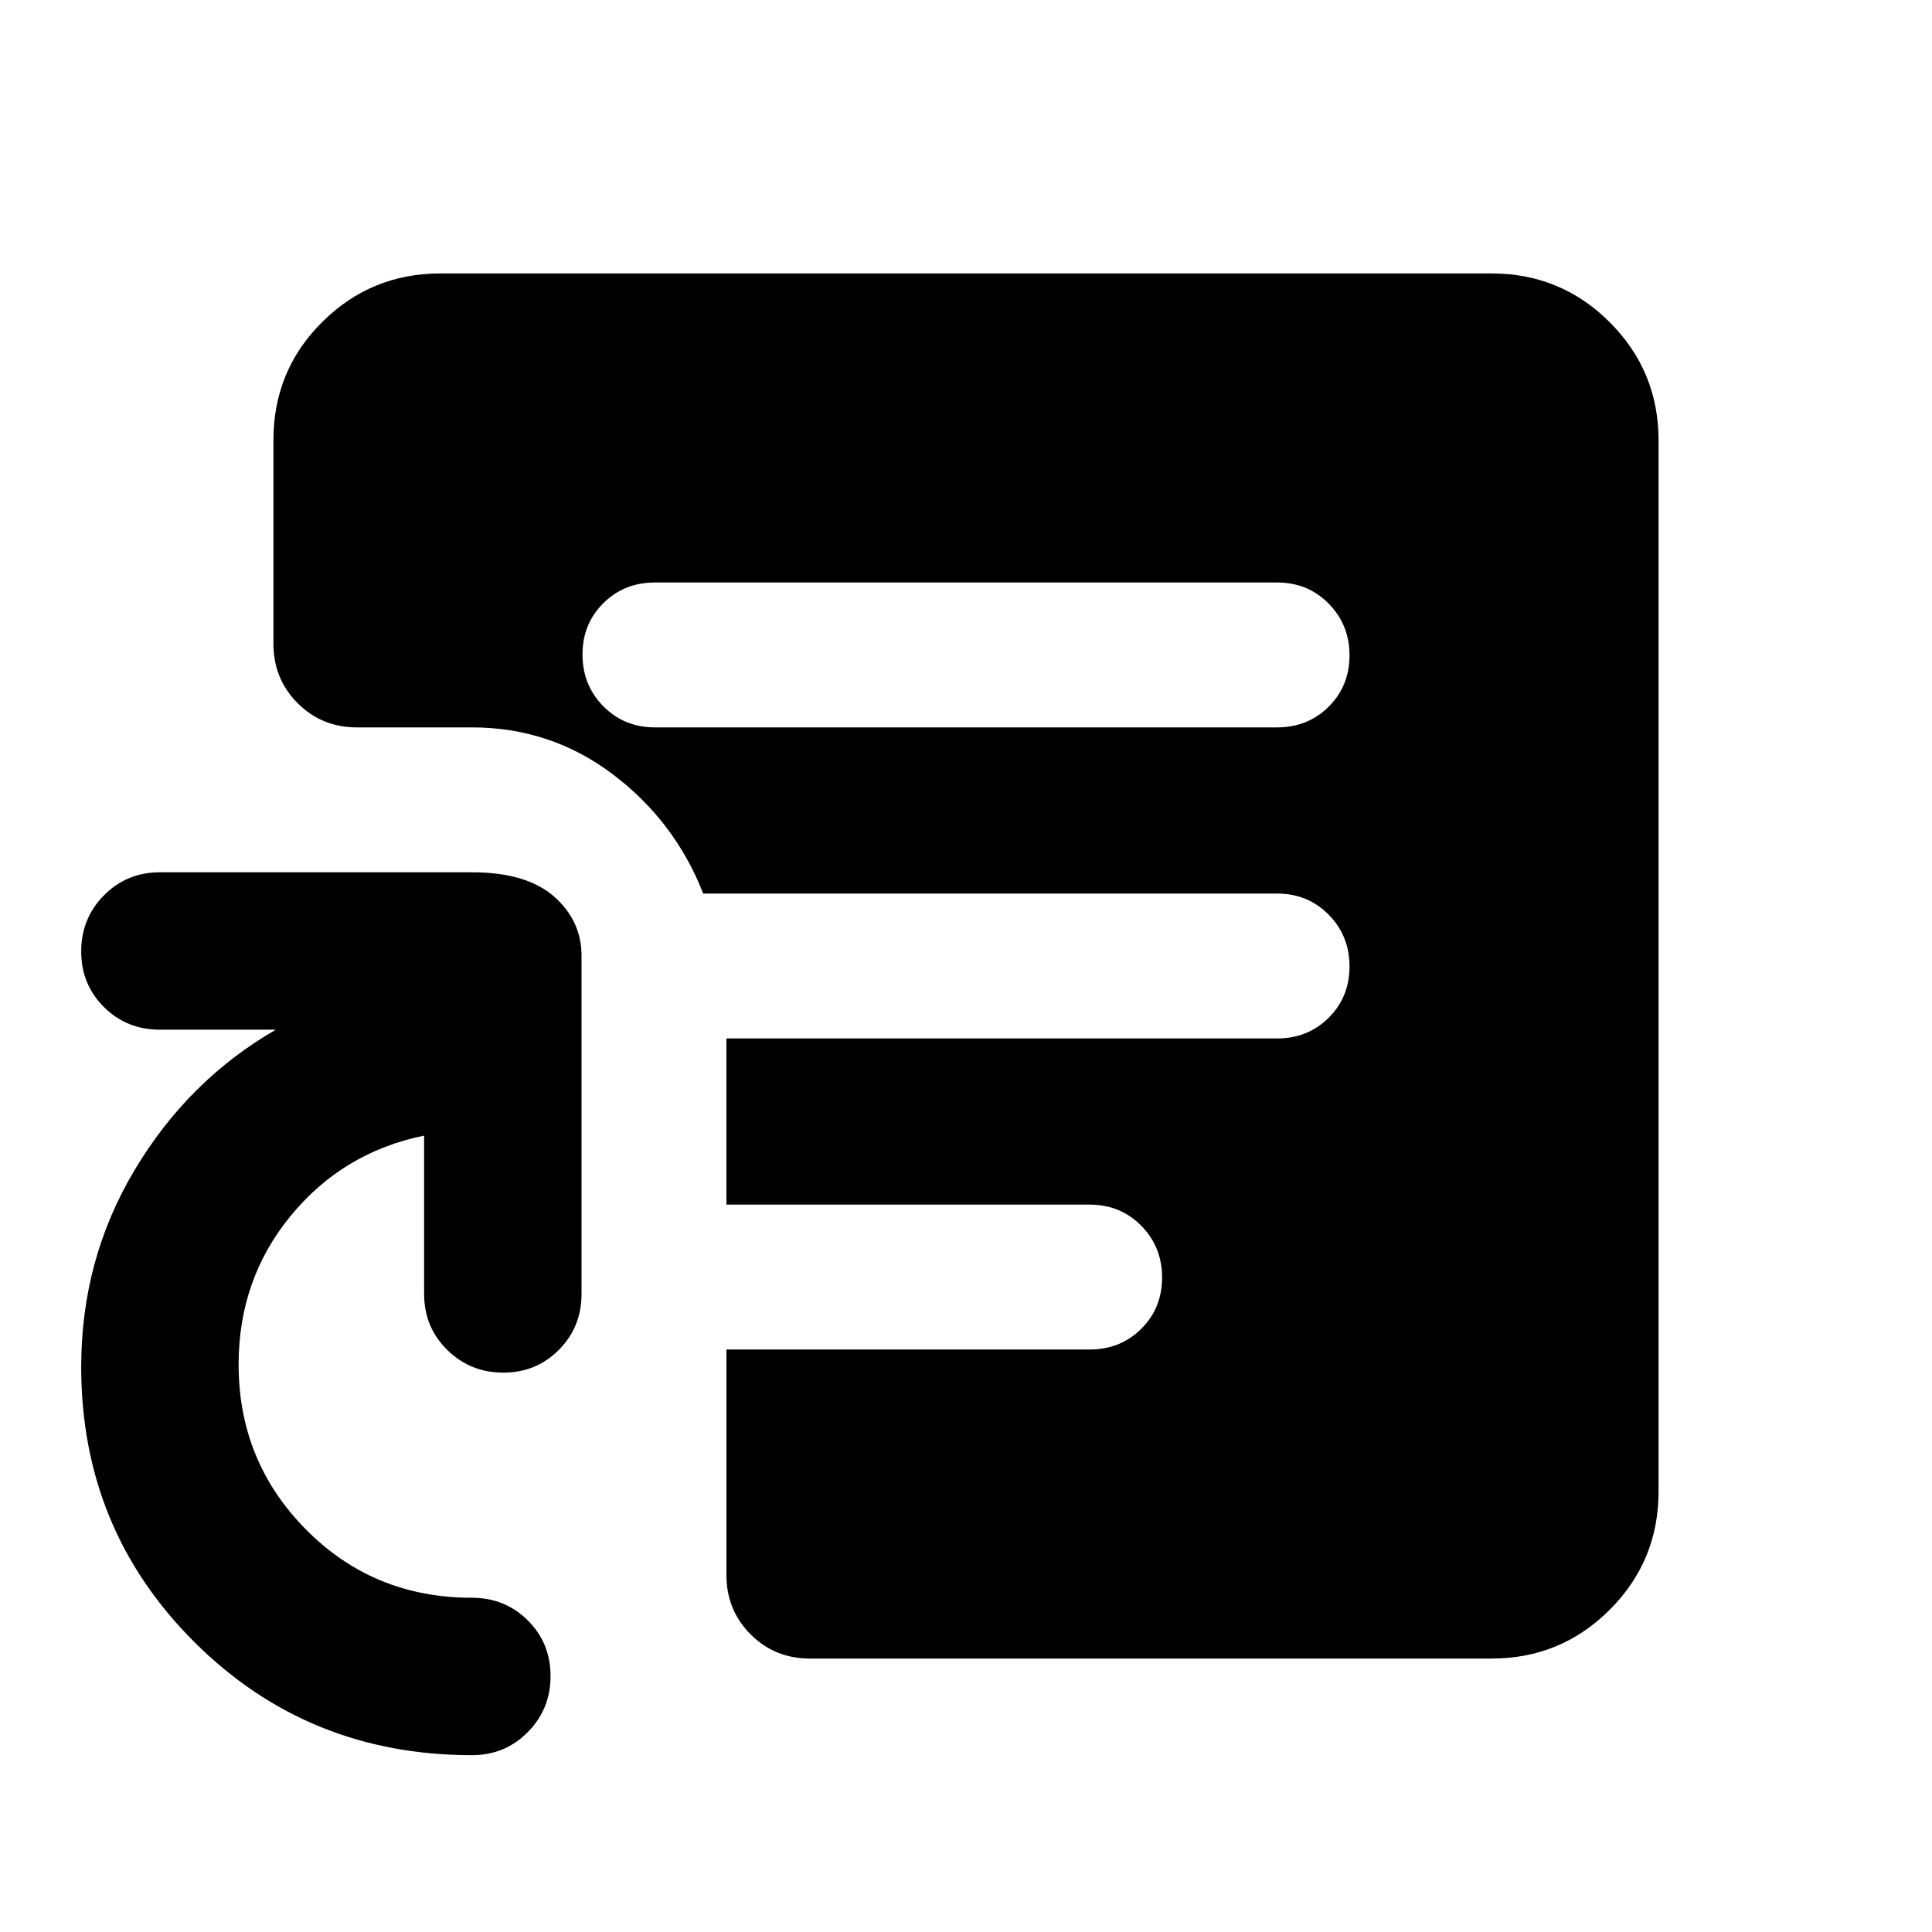 <svg xmlns="http://www.w3.org/2000/svg" height="20" viewBox="0 -960 960 960" width="20"><path d="M325.435-598.565h309.13q15.3 0 25.65-10.29 10.35-10.289 10.35-25.5 0-15.21-10.35-25.71t-25.65-10.5h-309.13q-15.3 0-25.65 10.289-10.35 10.29-10.35 25.5 0 15.211 10.35 25.711 10.35 10.5 25.65 10.5Zm77.022 462.696q-17.453 0-29.477-12.024-12.023-12.024-12.023-29.477v-112.065h180.478q15.3 0 25.65-10.289 10.35-10.29 10.35-25.5 0-15.211-10.35-25.711-10.35-10.5-25.65-10.5H360.957V-444h273.608q15.3 0 25.65-10.289 10.35-10.29 10.35-25.5 0-15.211-10.35-25.711-10.35-10.5-25.65-10.5H349.326v-.239q-14.081-35.818-44.909-59.072-30.827-23.254-69.961-23.254H177.37q-17.453 0-29.477-12.042-12.024-12.042-12.024-29.521v-101.251q0-34.534 24.259-58.643t58.742-24.109h522.26q34.483 0 58.742 24.259t24.259 58.742v522.26q0 34.483-24.259 58.742t-58.742 24.259H402.457Zm-168.001 48q-81.434 0-137.771-56.098-56.337-56.098-56.337-136.815 0-53.566 26.684-98.087 26.685-44.522 70.011-69.479H79.456q-16.495 0-27.802-11.246-11.306-11.246-11.306-27.652t11.306-27.863q11.307-11.456 27.802-11.456h155q27.153 0 40.827 12.024t13.674 29.476v168q0 16.496-11.246 27.802-11.246 11.307-27.653 11.307-16.406 0-27.862-11.307-11.457-11.306-11.457-27.802v-78.652q-40.326 8.239-66.25 39.804t-25.924 73.891q0 48.269 33.544 82.102 33.543 33.833 82.347 33.833 16.496 0 27.803 11.246 11.306 11.246 11.306 27.652 0 16.407-11.306 27.863-11.307 11.457-27.803 11.457Z"/></svg>